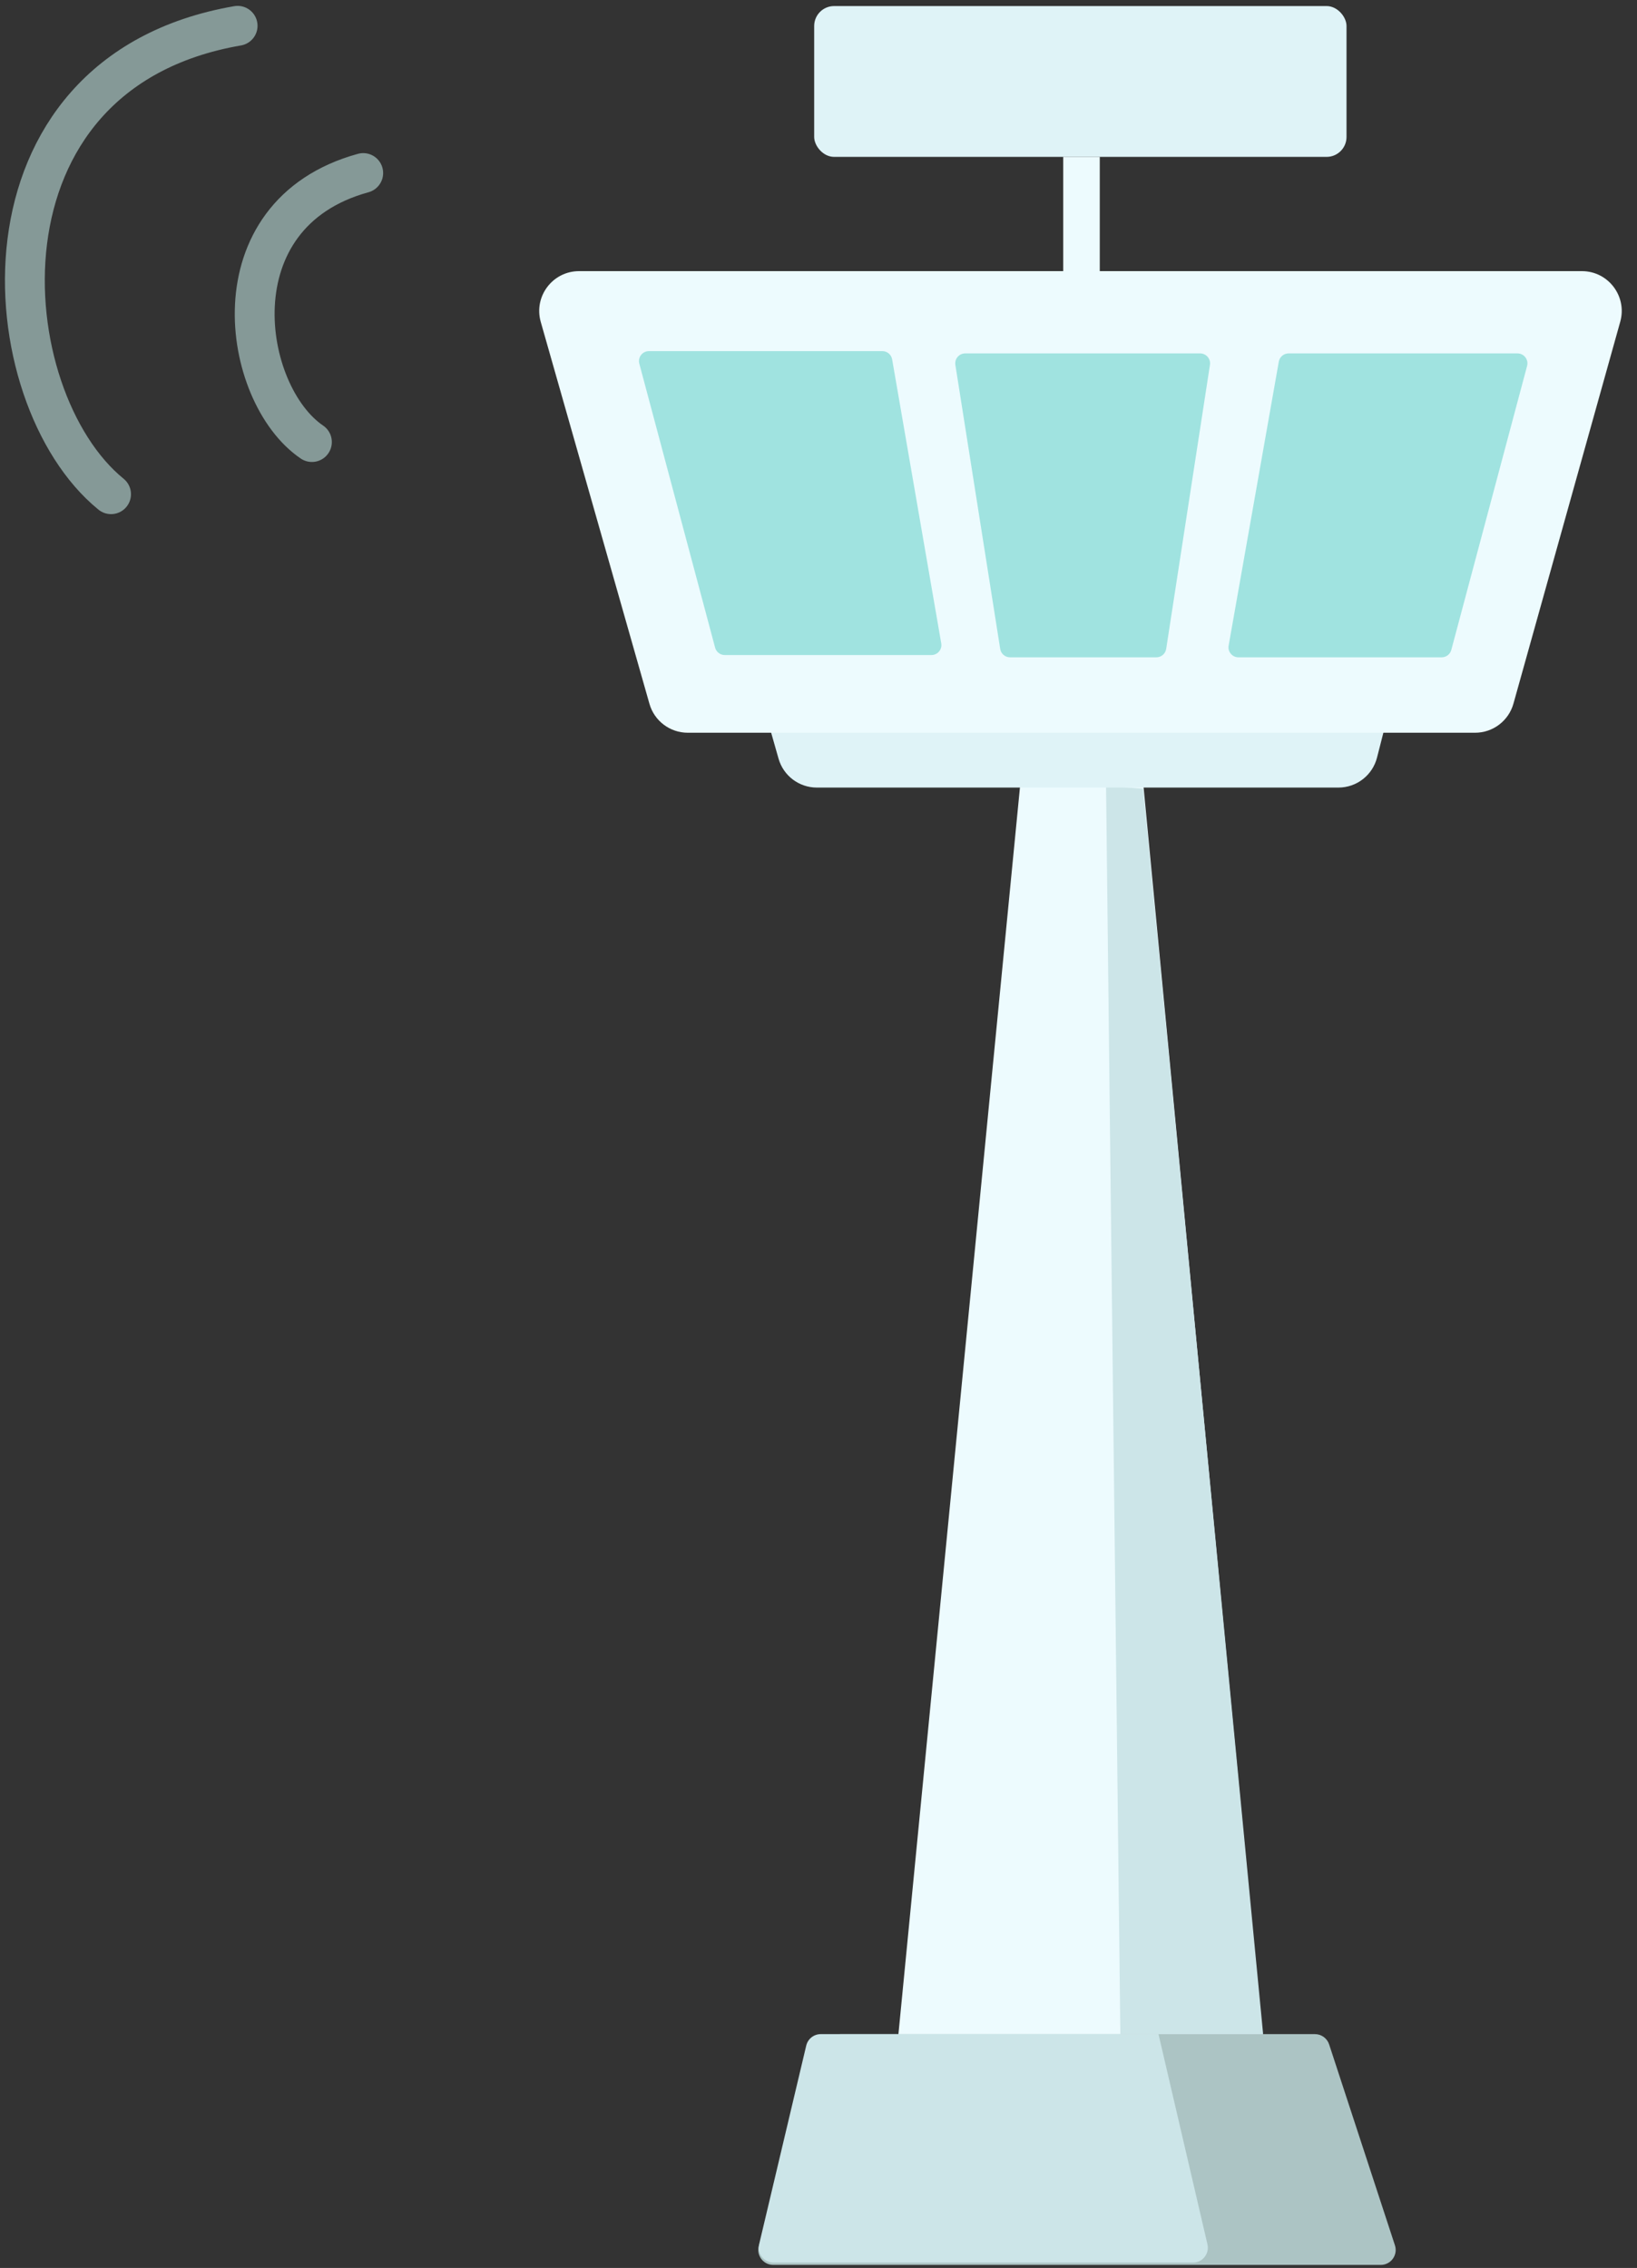 <svg width="270" height="374" viewBox="0 0 270 374" fill="none" xmlns="http://www.w3.org/2000/svg">
<rect x="0" y="0" width="270" height="374" fill="#333333" stroke="none"/>
<path d="M146.346 354.278L168.297 129.122L188.551 129.122L210.03 354.278L146.346 354.278Z" fill="#EDFBFE"/>
<path d="M184.783 335.436L182.427 129.593L188.551 130.064L208.335 335.436L184.783 335.436Z" fill="#CCE5E8"/>
<path d="M227.733 373.496C229.409 373.496 230.596 371.858 230.075 370.265L219.222 337.133C218.89 336.121 217.945 335.436 216.88 335.436L138.577 335.436C137.516 335.436 136.575 336.115 136.239 337.121L125.194 370.253C124.662 371.848 125.85 373.496 127.532 373.496L227.733 373.496Z" fill="#ACC4C4"/>
<path d="M196.752 373.119C198.339 373.119 199.512 371.641 199.152 370.096L191.076 335.436L135.373 335.436C134.231 335.436 133.239 336.221 132.976 337.332L125.209 370.087C124.842 371.634 126.016 373.119 127.607 373.119L196.752 373.119Z" fill="#CCE5E8"/>
<rect x="134.288" y="1" width="87.801" height="24.871" rx="3.285" fill="#DFF3F7"/>
<rect x="181.391" y="25.871" width="18.841" height="6.029" transform="rotate(90 181.391 25.871)" fill="#EDFBFE"/>
<path d="M239.046 78.25L227.12 124.931C226.377 127.84 223.757 129.875 220.754 129.875L134.729 129.875C131.793 129.875 129.213 127.928 128.409 125.104L115.069 78.25L239.046 78.25Z" fill="#DFF3F7"/>
<path d="M260.909 44.712C265.259 44.712 268.409 48.863 267.237 53.052L249.622 116.031C248.828 118.869 246.241 120.832 243.294 120.832L113.436 120.832C110.5 120.832 107.92 118.884 107.117 116.06L89.189 53.081C87.995 48.886 91.146 44.712 95.509 44.712L260.909 44.712Z" fill="#EDFBFE"/>
<path d="M145.528 57.901C146.328 57.901 147.011 58.476 147.147 59.264L155.246 106.097C155.42 107.101 154.647 108.019 153.627 108.019L119.534 108.019C118.79 108.019 118.139 107.519 117.947 106.8L105.446 59.967C105.168 58.924 105.954 57.901 107.033 57.901L145.528 57.901Z" fill="#A0E3E0"/>
<path d="M197.941 58.278C198.948 58.278 199.718 59.175 199.564 60.171L192.346 107.004C192.222 107.805 191.533 108.396 190.722 108.396L166.591 108.396C165.783 108.396 165.095 107.808 164.969 107.01L157.574 60.177C157.417 59.18 158.187 58.278 159.197 58.278L197.941 58.278Z" fill="#A0E3E0"/>
<path d="M212.539 58.278C211.742 58.278 211.06 58.85 210.921 59.635L202.646 106.468C202.468 107.474 203.242 108.396 204.264 108.396L237.785 108.396C238.529 108.396 239.18 107.896 239.372 107.177L251.872 60.344C252.151 59.301 251.365 58.278 250.285 58.278L212.539 58.278Z" fill="#A0E3E0"/>
<g opacity="0.55">
<path d="M59.907 28.535C35.15 35.332 39.85 65.026 51.446 72.896" stroke="#C9ECEA" stroke-width="6.571" stroke-linecap="round"/>
<path d="M39.191 4.255C-5.84 12.034 -1.332 65.528 18.317 81.497" stroke="#C9ECEA" stroke-width="6.571" stroke-linecap="round"/>
</g>
</svg>
